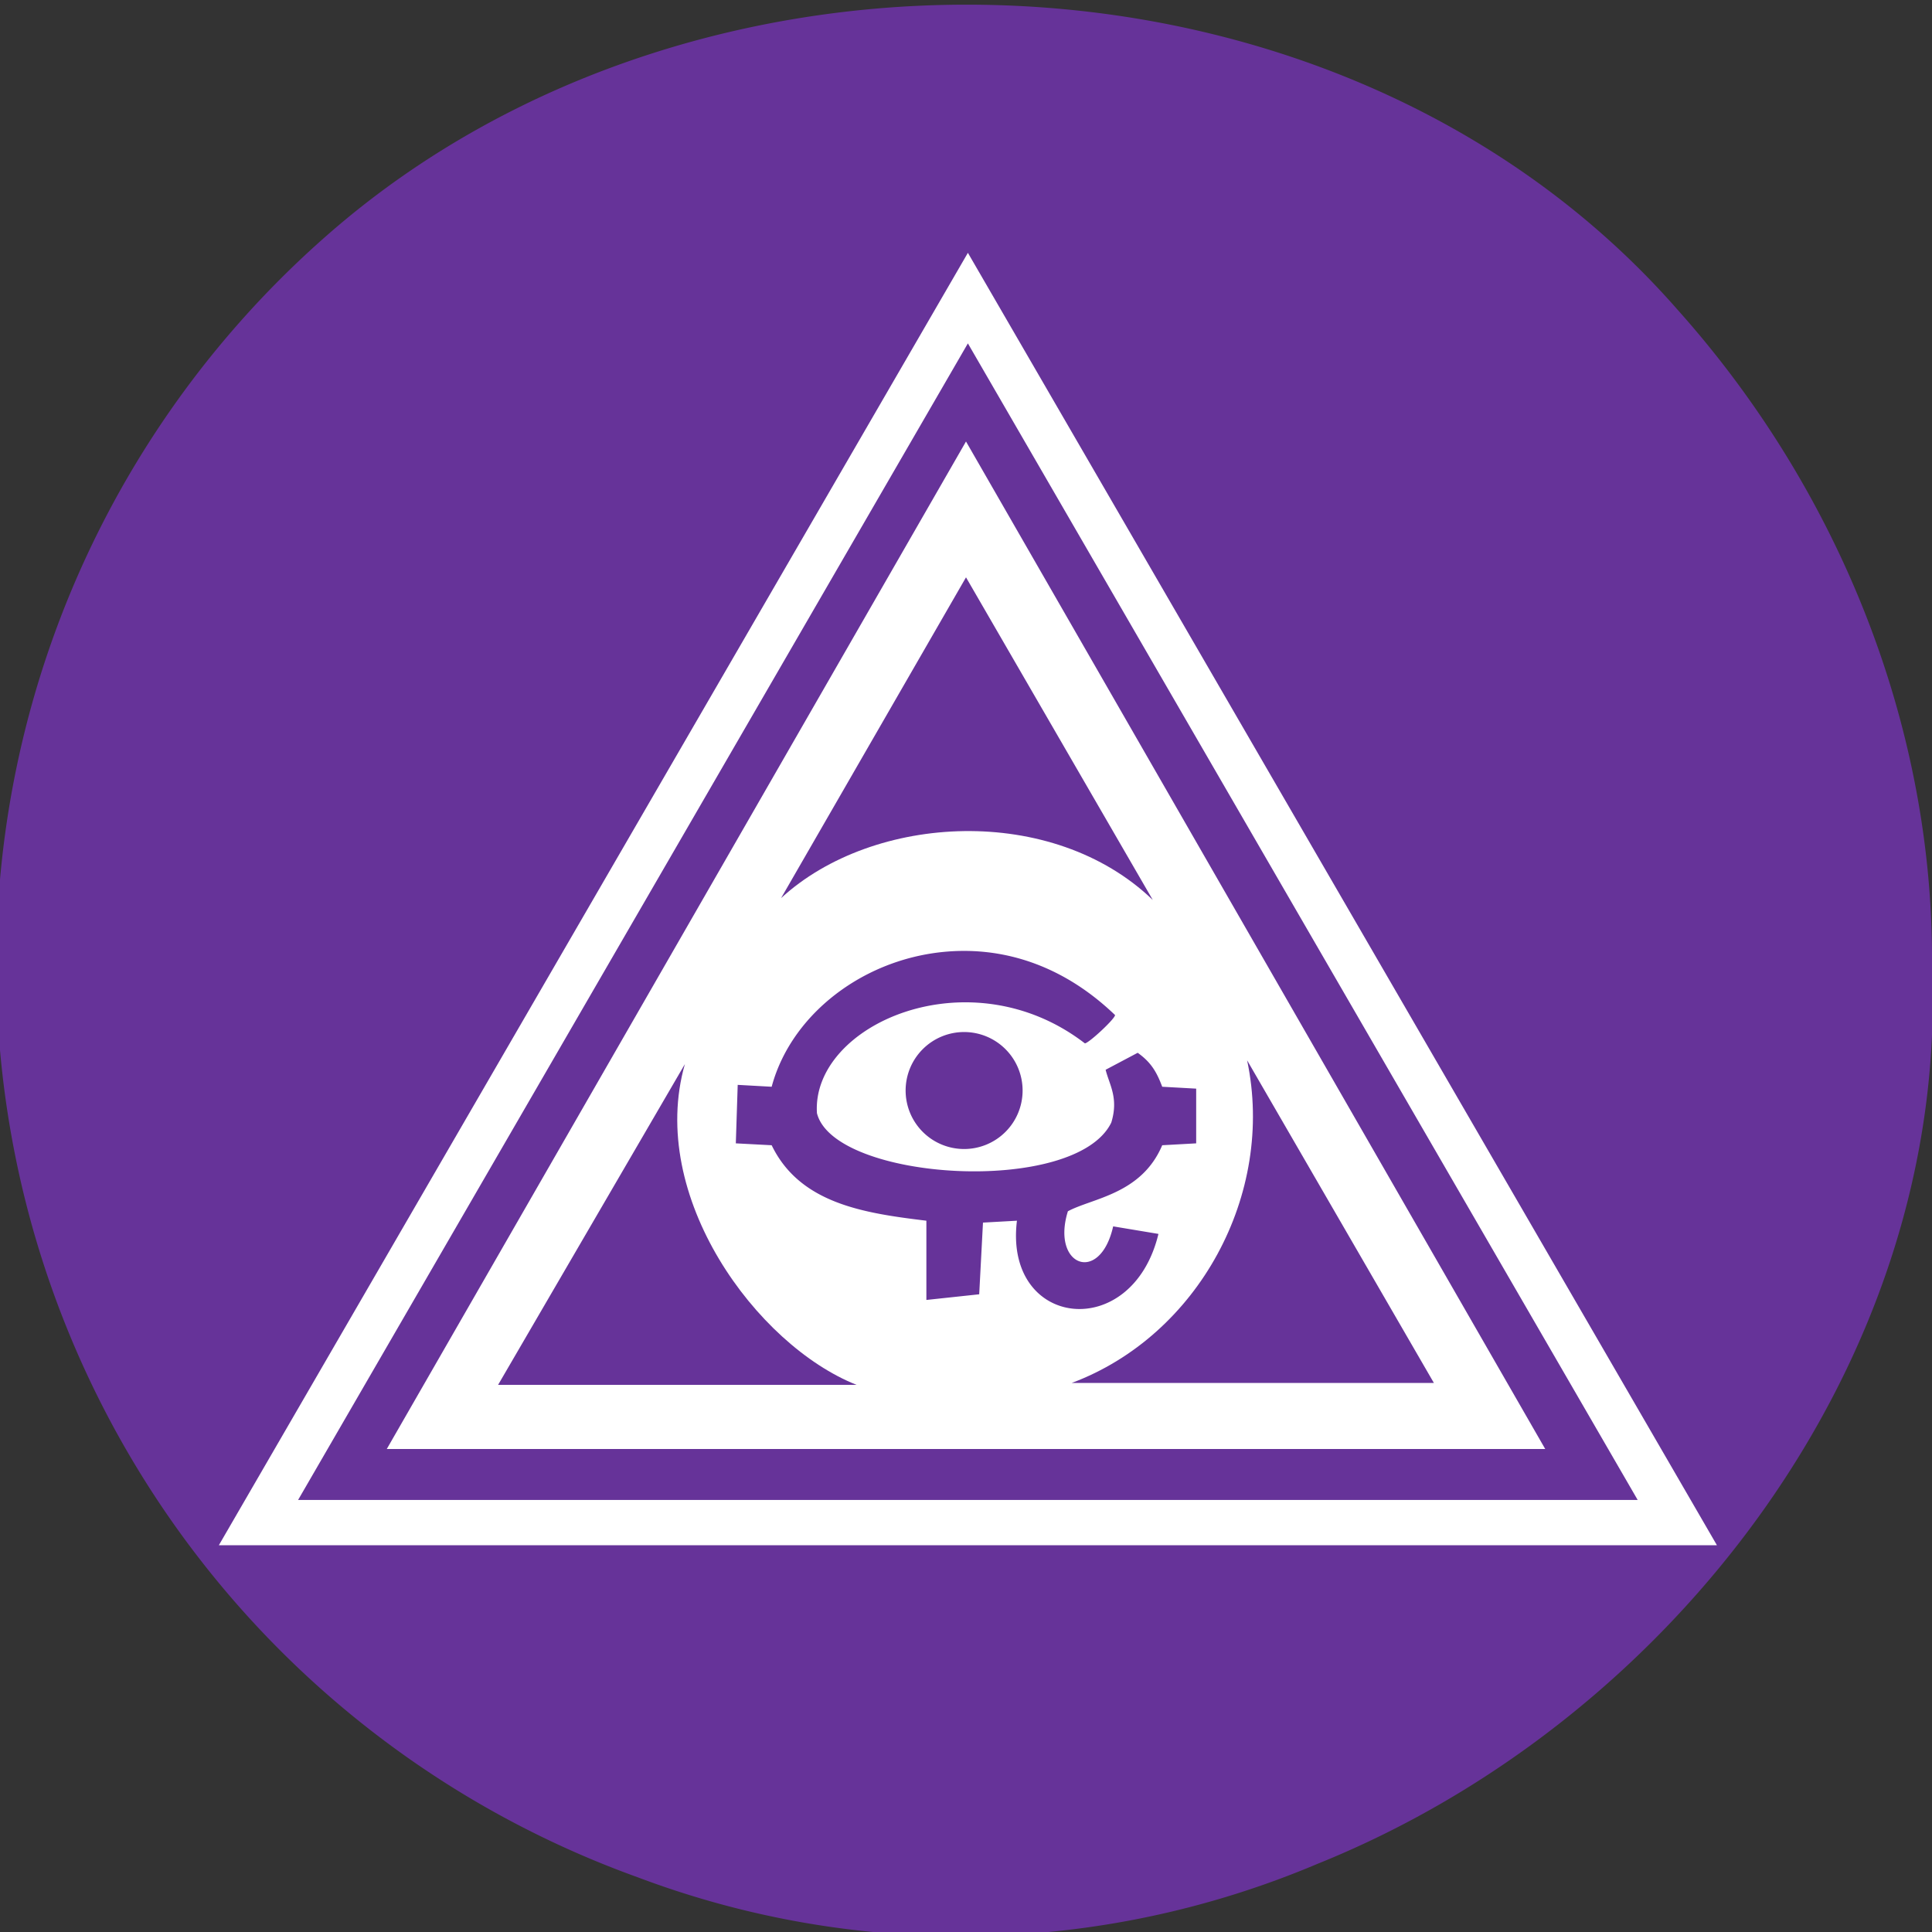 <svg xmlns="http://www.w3.org/2000/svg" height="1024" width="1024">
    <rect width="100%" height="100%" fill="#333333" stroke="none"/>
    <path d="M664 592a152 152 0 01-152 152 152 152 0 01-152-152 152 152 0 01152-152 152 152 0 01152 152z" fill="#ff2cff"/>
    <path d="M1024 512c9 208-137 400-326 476a485 485 0 01-360 7 514 514 0 01-165-870C372-50 712-38 889 164c85 95 136 220 135 348z" fill="#639"/>
    <path d="M513 134L116 819h794L513 134zm0 48l355 613H158l355-613zm-1 52L205 768h614L512 234zm0 72l99 171c-53-51-148-46-197-1l98-170zm149 256l99 171H568c67-25 108-100 93-171zm-298 2c-20 70 38 149 91 170H264l99-170z" fill="#fff"/>
    <path d="M511 504c-48 0-91 31-102 72l-18-1-1 31 19 1c15 31 49 36 82 40v42l28-3 2-38 18-1c-7 57 61 65 75 7l-24-4c-7 31-33 21-24-8 13-7 39-9 50-35l18-1v-29l-18-1c-3-8-6-13-13-18l-17 9c2 8 7 15 3 28-19 39-147 31-156-5-3-47 81-84 142-37 2 0 16-13 16-15-25-24-53-34-80-34zm0 43a31 31 0 00-31 31 31 31 0 0031 31 31 31 0 0031-31 31 31 0 00-31-31z" fill="#639"/>
</svg>
